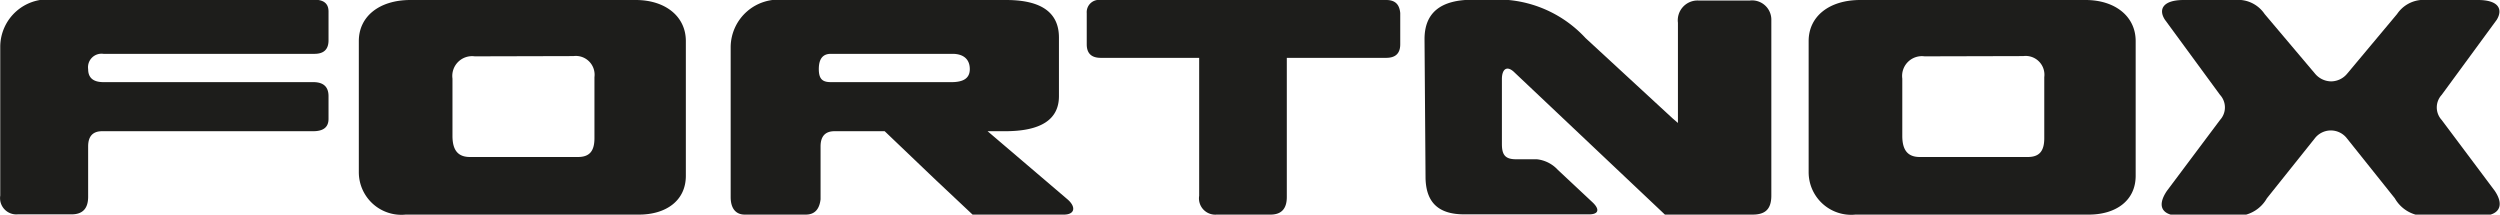 <svg xmlns="http://www.w3.org/2000/svg" viewBox="0 0 99.84 8.57"><defs><style>.cls-1{fill:#1d1d1b;}</style></defs><title>fortnox_loggo</title><path class="cls-1" d="M322.21,391.49a1.7,1.7,0,0,1-1.87-1.69v-5.24c0-1,.84-1.64,2.06-1.64h9c1.16,0,2,.64,2,1.64v5.38c0,1-.8,1.55-1.87,1.55Zm2.76-6.32a.79.79,0,0,0-.89.89v2.29c0,.58.23.84.7.84h4.31c.45,0,.66-.22.66-.75V386a.75.75,0,0,0-.84-.84Z" transform="translate(-248.11 -382.92)"/><path class="cls-1" d="M264.31,391.49a1.7,1.7,0,0,1-1.87-1.69v-5.24c0-1,.84-1.64,2.06-1.64h9c1.16,0,2,.64,2,1.64v5.38c0,1-.8,1.55-1.87,1.55Zm2.76-6.32a.79.79,0,0,0-.89.89v2.29c0,.58.23.84.7.84h4.31c.45,0,.66-.22.66-.75V386a.75.75,0,0,0-.84-.84Z" transform="translate(-248.11 -382.92)"/><path class="cls-1" d="M251.63,390.78q0,.7-.66.7h-2.15a.65.65,0,0,1-.7-.75v-5.95a1.9,1.9,0,0,1,2.15-1.87h10.4q.56,0,.56.47v1.15q0,.54-.56.54h-8.43a.54.54,0,0,0-.61.61q0,.52.61.52h8.38q.61,0,.61.56v.91q0,.49-.61.49h-8.43q-.56,0-.56.61Z" transform="translate(-248.11 -382.92)"/><path class="cls-1" d="M296,390.74a.65.65,0,0,0,.7.75h2.15q.65,0,.65-.7v-6.52H296Z" transform="translate(-248.11 -382.92)"/><path class="cls-1" d="M303.47,382.92h-11.4a.49.49,0,0,0-.56.52v1.25q0,.54.56.54h11.4q.56,0,.56-.54v-1.25C304,383.12,303.85,382.92,303.47,382.92Z" transform="translate(-248.11 -382.92)"/><path class="cls-1" d="M280.29,391.49h-2.44c-.35,0-.56-.24-.56-.7v-6a1.91,1.91,0,0,1,2.15-1.87h8.85q2.11,0,2.11,1.5v2.34q0,1.4-2.15,1.4h-.7l3.19,2.72c.35.3.3.61-.14.61h-3.65l-1.51-1.42-2-1.91h-2q-.56,0-.56.61v2.11Q280.81,391.49,280.29,391.49Zm6.55-5.81c0-.4-.26-.61-.69-.61h-4.86c-.32,0-.48.2-.48.61s.16.52.48.52h4.86C286.58,386.19,286.84,386.05,286.84,385.68Z" transform="translate(-248.11 -382.92)"/><path class="cls-1" d="M305,384.48q0-1.57,1.92-1.57h1.31a4.79,4.79,0,0,1,3.2,1.53l3.48,3.21.21.18v-4a.79.79,0,0,1,.8-.89H318a.77.77,0,0,1,.85.79v7c0,.58-.28.76-.75.76H314.6l-6-5.67c-.31-.31-.51-.14-.51.26v2.59c0,.42.12.61.56.61h.83a1.33,1.33,0,0,1,.84.42l1.4,1.31c.3.29.21.47-.14.47h-5c-1.07,0-1.54-.52-1.54-1.51Z" transform="translate(-248.11 -382.92)"/><path class="cls-1" d="M340.57,385.87a.85.85,0,0,0,.64.3.84.84,0,0,0,.63-.3l2-2.39a1.28,1.28,0,0,1,.94-.56h2.29c.84,0,1,.38.75.79l-2.2,3a.74.74,0,0,0,0,1l2.12,2.83c.43.64.12,1-.54,1h-2.35a1.39,1.39,0,0,1-1.1-.7l-1.91-2.39a.81.81,0,0,0-.64-.32.81.81,0,0,0-.65.32l-1.91,2.39a1.39,1.39,0,0,1-1.1.7h-2.35c-.66,0-1-.32-.54-1l2.12-2.83a.74.74,0,0,0,0-1l-2.2-3c-.27-.41-.09-.79.75-.79h2.29a1.28,1.28,0,0,1,.94.56Z" transform="translate(-248.11 -382.92)"/></svg>